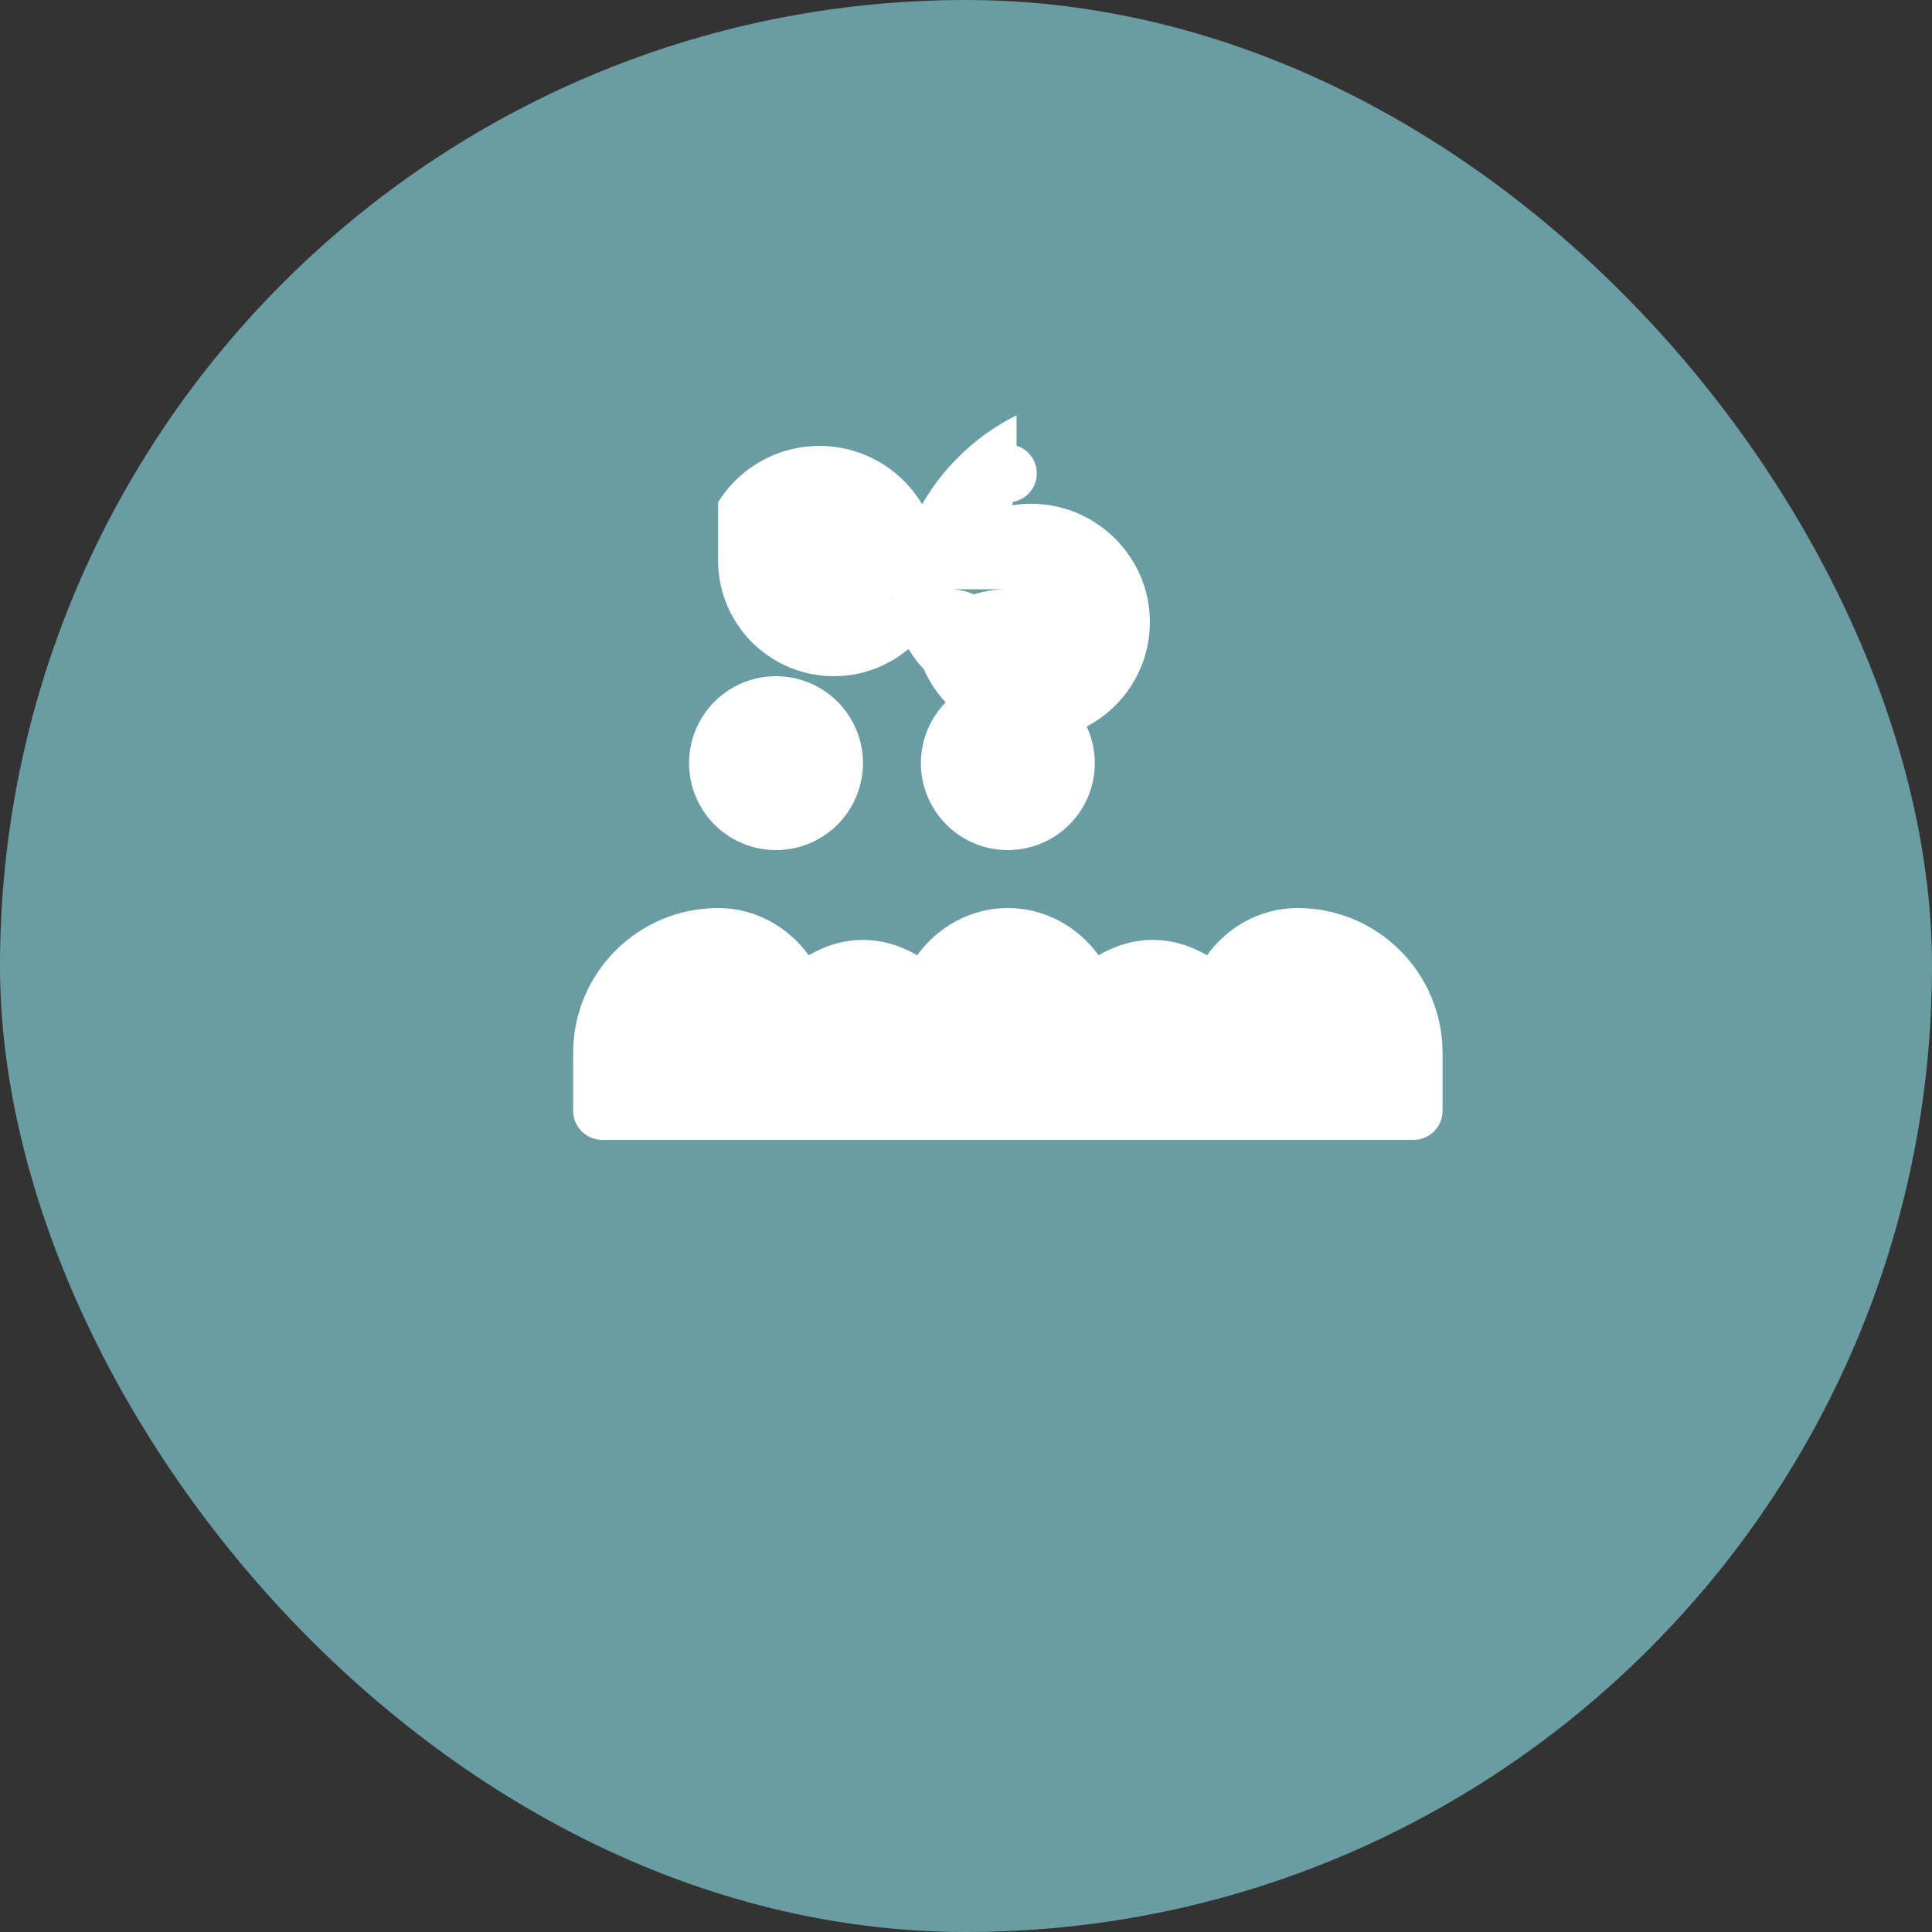 <svg xmlns="http://www.w3.org/2000/svg" viewBox="0 0 300 300" width="100" height="100">
  <rect x="0" y="0" width="300" height="300" fill="#333333" stroke="none"/>
  <rect width="100%" height="100%" fill="#6a9ca4" rx="50%" ry="50%"/>
  <g fill="white" transform="translate(80, 60) scale(0.45)">
    <path d="M170 160a30 30 0 1 0 0-60 30 30 0 0 0 0 60zm-80 0a30 30 0 1 0 0-60 30 30 0 0 0 0 60z"/>
    <path d="M170 180c-13.3 0-24.5 6.9-31.3 16.3-5.4-3.2-11.8-5.3-18.7-5.3-6.9 0-13.3 2.1-18.7 5.3C94.5 186.9 83.3 180 70 180c-27.6 0-50 22.4-50 50v20c0 5.5 4.5 10 10 10h280c5.5 0 10-4.5 10-10v-20c0-27.6-22.4-50-50-50-13.3 0-24.5 6.9-31.3 16.3-5.4-3.2-11.8-5.3-18.7-5.3s-13.3 2.1-18.7 5.3c-6.8-9.4-18-16.3-31.3-16.3z"/>
    <path d="M170 70a40 40 0 0 0-30 13.5A40 40 0 0 0 70 40v20c0 22.1 17.9 40 40 40 11 0 21-4.5 28.2-11.7 3.4 19.2 20.1 33.7 40.1 33.7 22.5 0 40.7-18.2 40.7-40.7S200.5 40.5 178 40.5c-2.2 0-4.4.2-6.5.5.8-3.6 1.5-7.2 1.5-11V10c-24.2 12-40.8 36.3-43 64.1A39 39 0 0 0 130 70a40 40 0 0 0 40 40V90c0-11-9-20-20-20z"/>
    <circle cx="170" cy="30" r="10"/>
  </g>
</svg> 